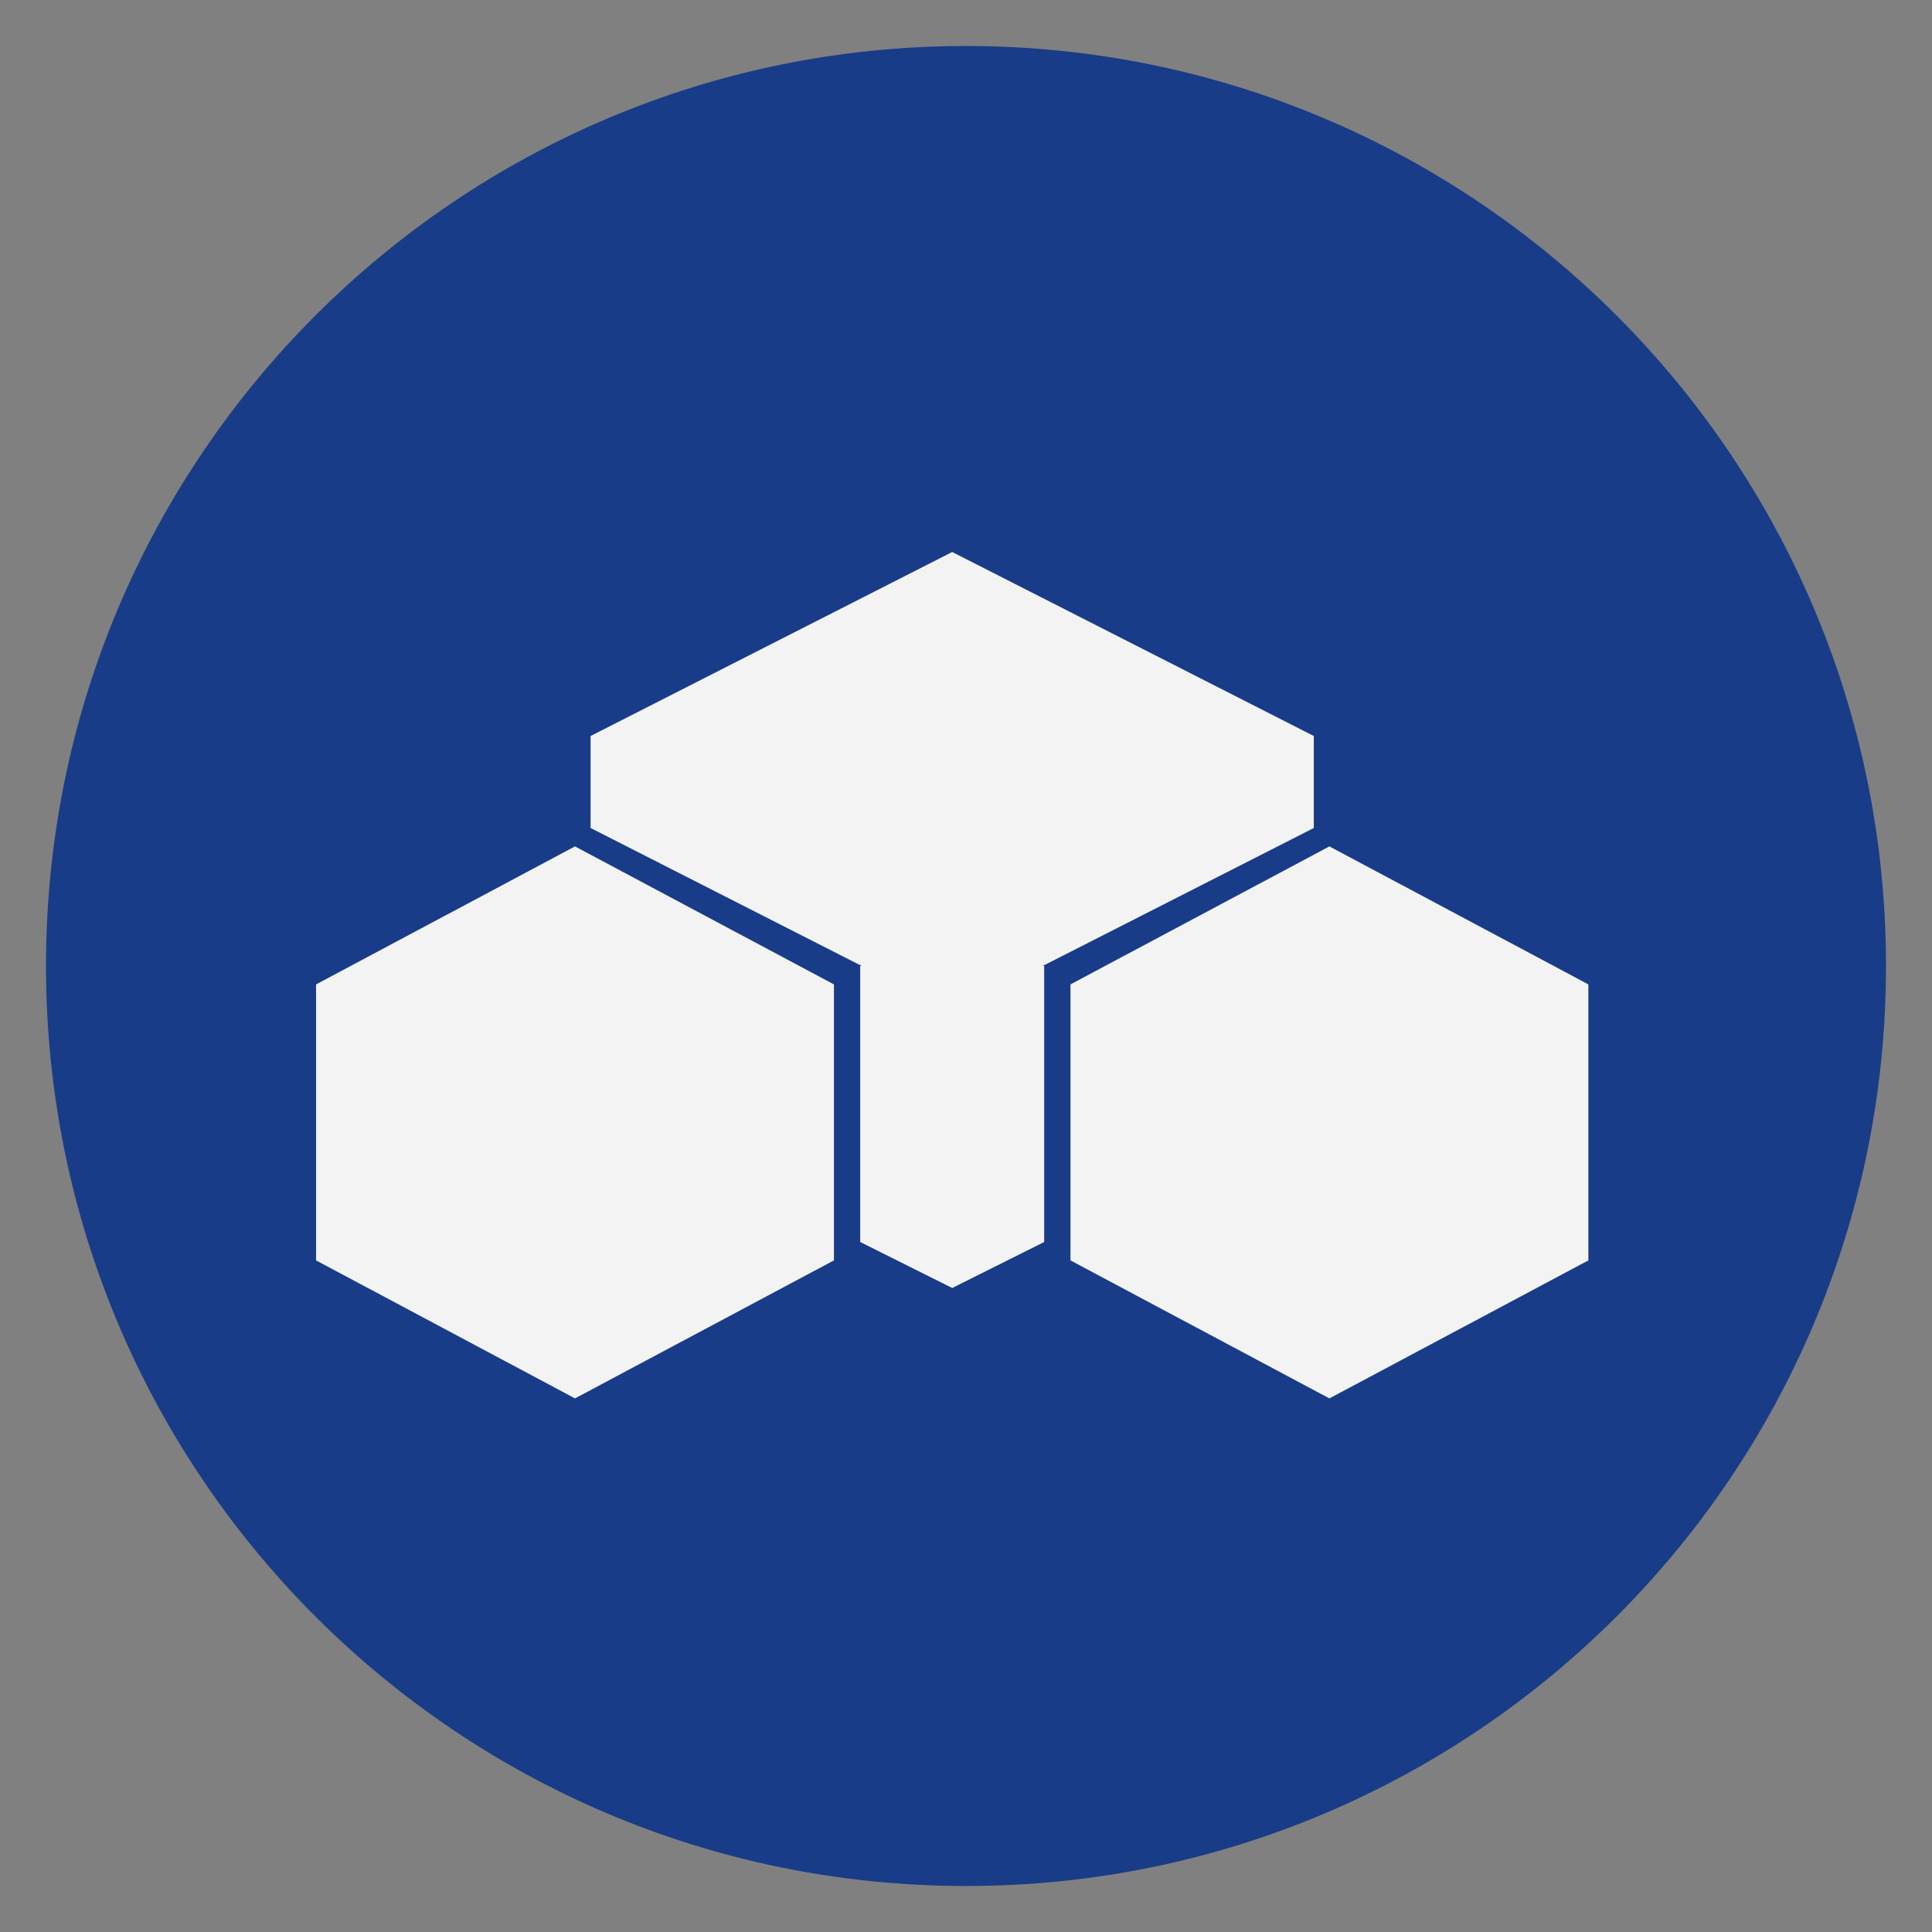 <svg xmlns="http://www.w3.org/2000/svg" fill="none" viewBox="0 0 42 42">
    <rect x="0" y="0" width="42" height="42" fill="#808080" stroke="none"/>
    <path fill="#183C87" d="M21 41C32.046 41 41 32.046 41 21C41 9.954 32.046 1 21 1C9.954 1 1 9.954 1 21C1 32.046 9.954 41 21 41Z"/>
    <path fill="#F3F3F3" d="M18.7 27V21H22.7V27L20.7 28L18.7 27Z"/>
    <path fill="#F3F3F3" d="M12.5 18.4L18.129 21.4V27.4L12.5 30.4L6.871 27.4V21.4L12.5 18.4Z"/>
    <path fill="#F3F3F3" d="M28.9 18.4L34.53 21.4V27.4L28.9 30.4L23.271 27.4V21.4L28.9 18.4Z"/>
    <path fill="#F3F3F3" d="M20.7 12L28.561 16V18L20.7 22L12.839 18V16L20.7 12Z"/>
</svg>
